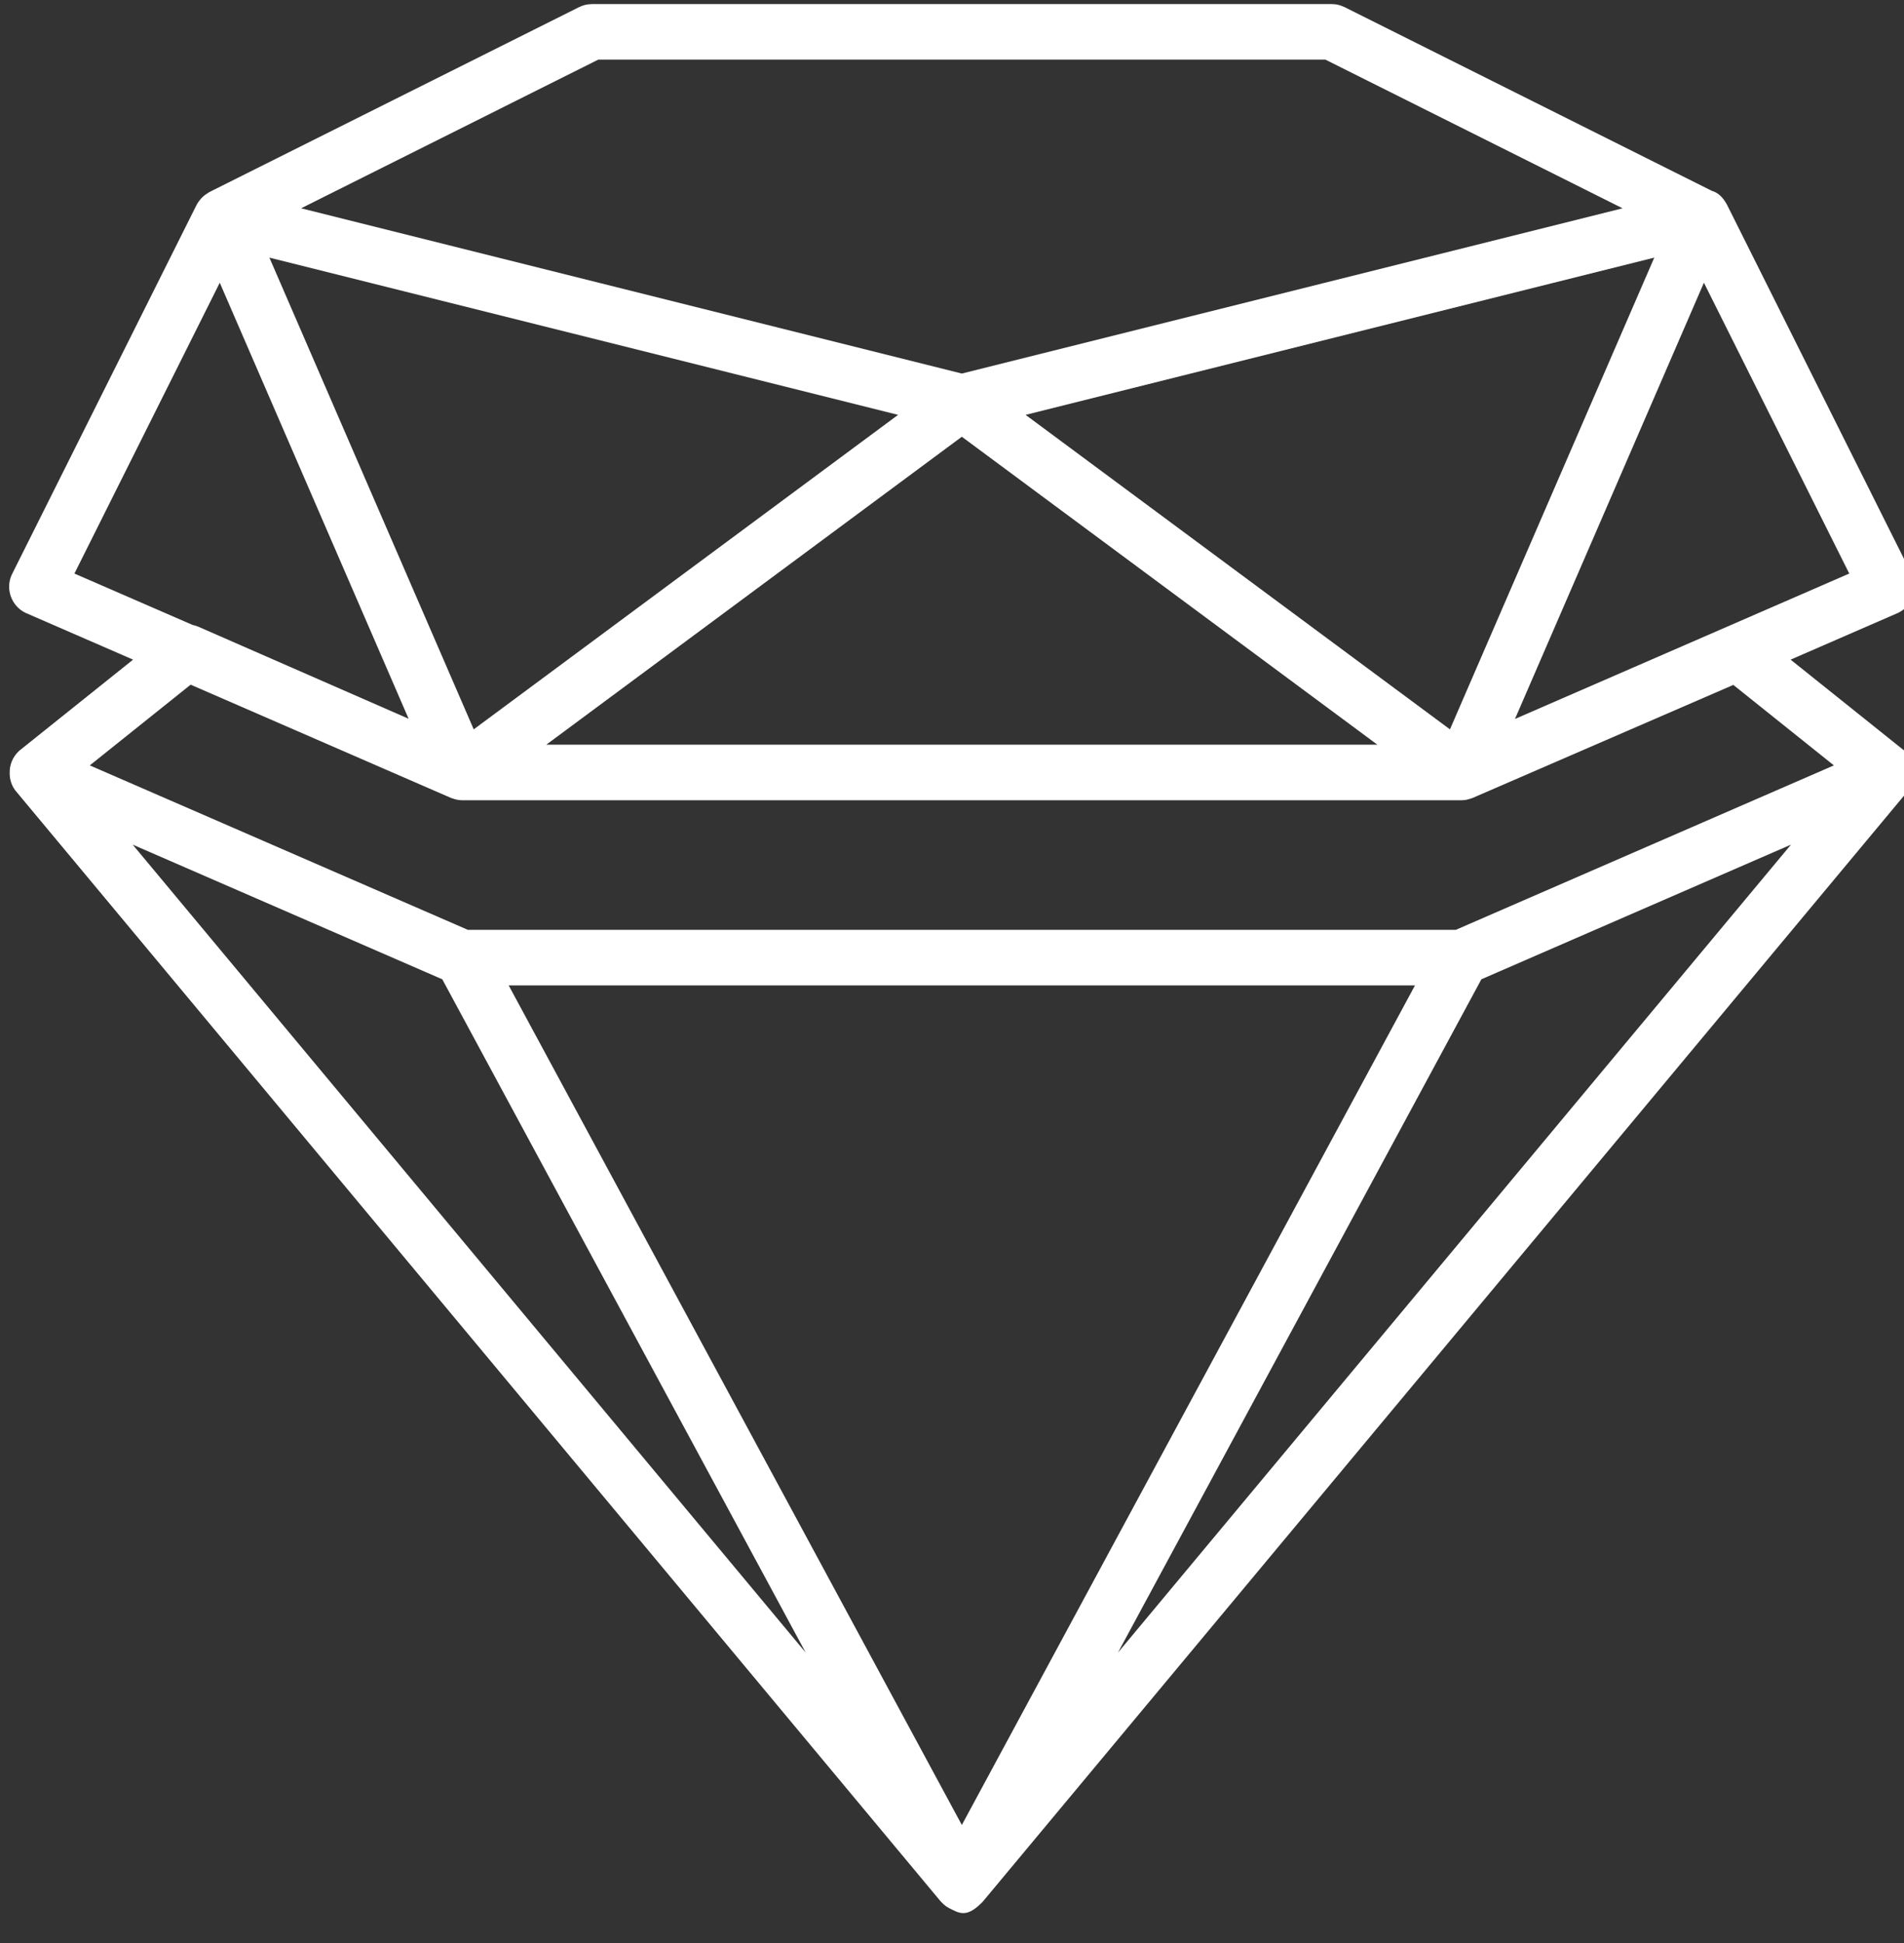 <?xml version="1.0" encoding="UTF-8" standalone="no"?>
<!DOCTYPE svg PUBLIC "-//W3C//DTD SVG 1.1//EN" "http://www.w3.org/Graphics/SVG/1.1/DTD/svg11.dtd">
<svg width="100%" height="100%" viewBox="0 0 50 51" version="1.1" xmlns="http://www.w3.org/2000/svg" xmlns:xlink="http://www.w3.org/1999/xlink" xml:space="preserve" xmlns:serif="http://www.serif.com/" style="fill-rule:evenodd;clip-rule:evenodd;stroke-linejoin:round;stroke-miterlimit:1.414;">
    <rect x="0" y="0" width="50" height="51" fill="#333333" stroke="none"/>
    <g transform="matrix(0.486,0,0,0.486,-332.392,-149.206)">
        <path d="M695.101,317.477C695.143,317.445 695.188,317.416 695.235,317.388L715.235,307.388C715.518,307.266 715.598,307.247 715.906,307.229L755.906,307.229C755.964,307.233 756.022,307.236 756.079,307.239C756.185,307.258 756.27,307.256 756.577,307.388L776.425,317.312C776.745,317.41 776.998,317.61 777.248,318.059L787.248,338.058C787.593,338.83 787.257,339.738 786.504,340.105L780.688,342.634L786.843,347.558C787.129,347.826 787.294,348.166 787.34,348.515C787.408,348.901 787.33,349.32 787.058,349.69L737.058,409.69L737.05,409.698C737.012,409.743 736.971,409.784 736.928,409.822C736.148,410.584 735.758,410.338 735.223,410.065C735.077,409.99 734.95,409.892 734.842,409.777C734.812,409.749 734.782,409.72 734.754,409.69L684.754,349.69C684.546,349.408 684.453,349.079 684.458,348.756C684.445,348.332 684.607,347.897 684.969,347.558L691.124,342.634L685.308,340.105C684.548,339.735 684.222,338.823 684.564,338.058L694.564,318.059C694.7,317.814 694.882,317.617 695.101,317.477ZM711.421,360.229L735.906,405.572L760.391,360.229L711.421,360.229ZM763.979,359.898L744.343,396.261L780.707,352.626C775.131,355.05 769.555,357.474 763.979,359.898ZM691.105,352.626L727.468,396.261L707.832,359.898L705.448,358.862L691.105,352.626ZM708.301,350.102L694.236,343.987L688.786,348.346L709.218,357.229L762.594,357.229L783.026,348.346L777.593,344L763.502,350.106L763.498,350.107C763.462,350.121 763.425,350.133 763.388,350.144C763.112,350.233 763.019,350.222 762.906,350.229L708.906,350.229C708.802,350.222 708.714,350.231 708.486,350.163C708.427,350.147 708.368,350.128 708.308,350.105L708.305,350.104L708.305,350.104L708.301,350.102ZM713.451,347.229L758.361,347.229L735.906,330.596L713.451,347.229ZM739.351,329.414L762.281,346.4L768.896,331.133L773.321,320.922L739.351,329.414ZM709.531,346.399L732.461,329.414L698.491,320.922L709.531,346.399ZM776.003,322.278L771.649,332.326L765.794,345.838L783.857,337.985L776.003,322.278ZM687.955,337.985L694.341,340.761C694.436,340.781 694.482,340.796 694.638,340.851L706.013,345.827L695.809,322.278L687.955,337.985ZM755.528,322.278L771.608,318.258L755.552,310.229C742.455,310.229 729.357,310.229 716.26,310.229L700.204,318.258L735.906,327.183L755.528,322.278Z" style="fill:white;fill-rule:nonzero;"/>
    </g>
</svg>
